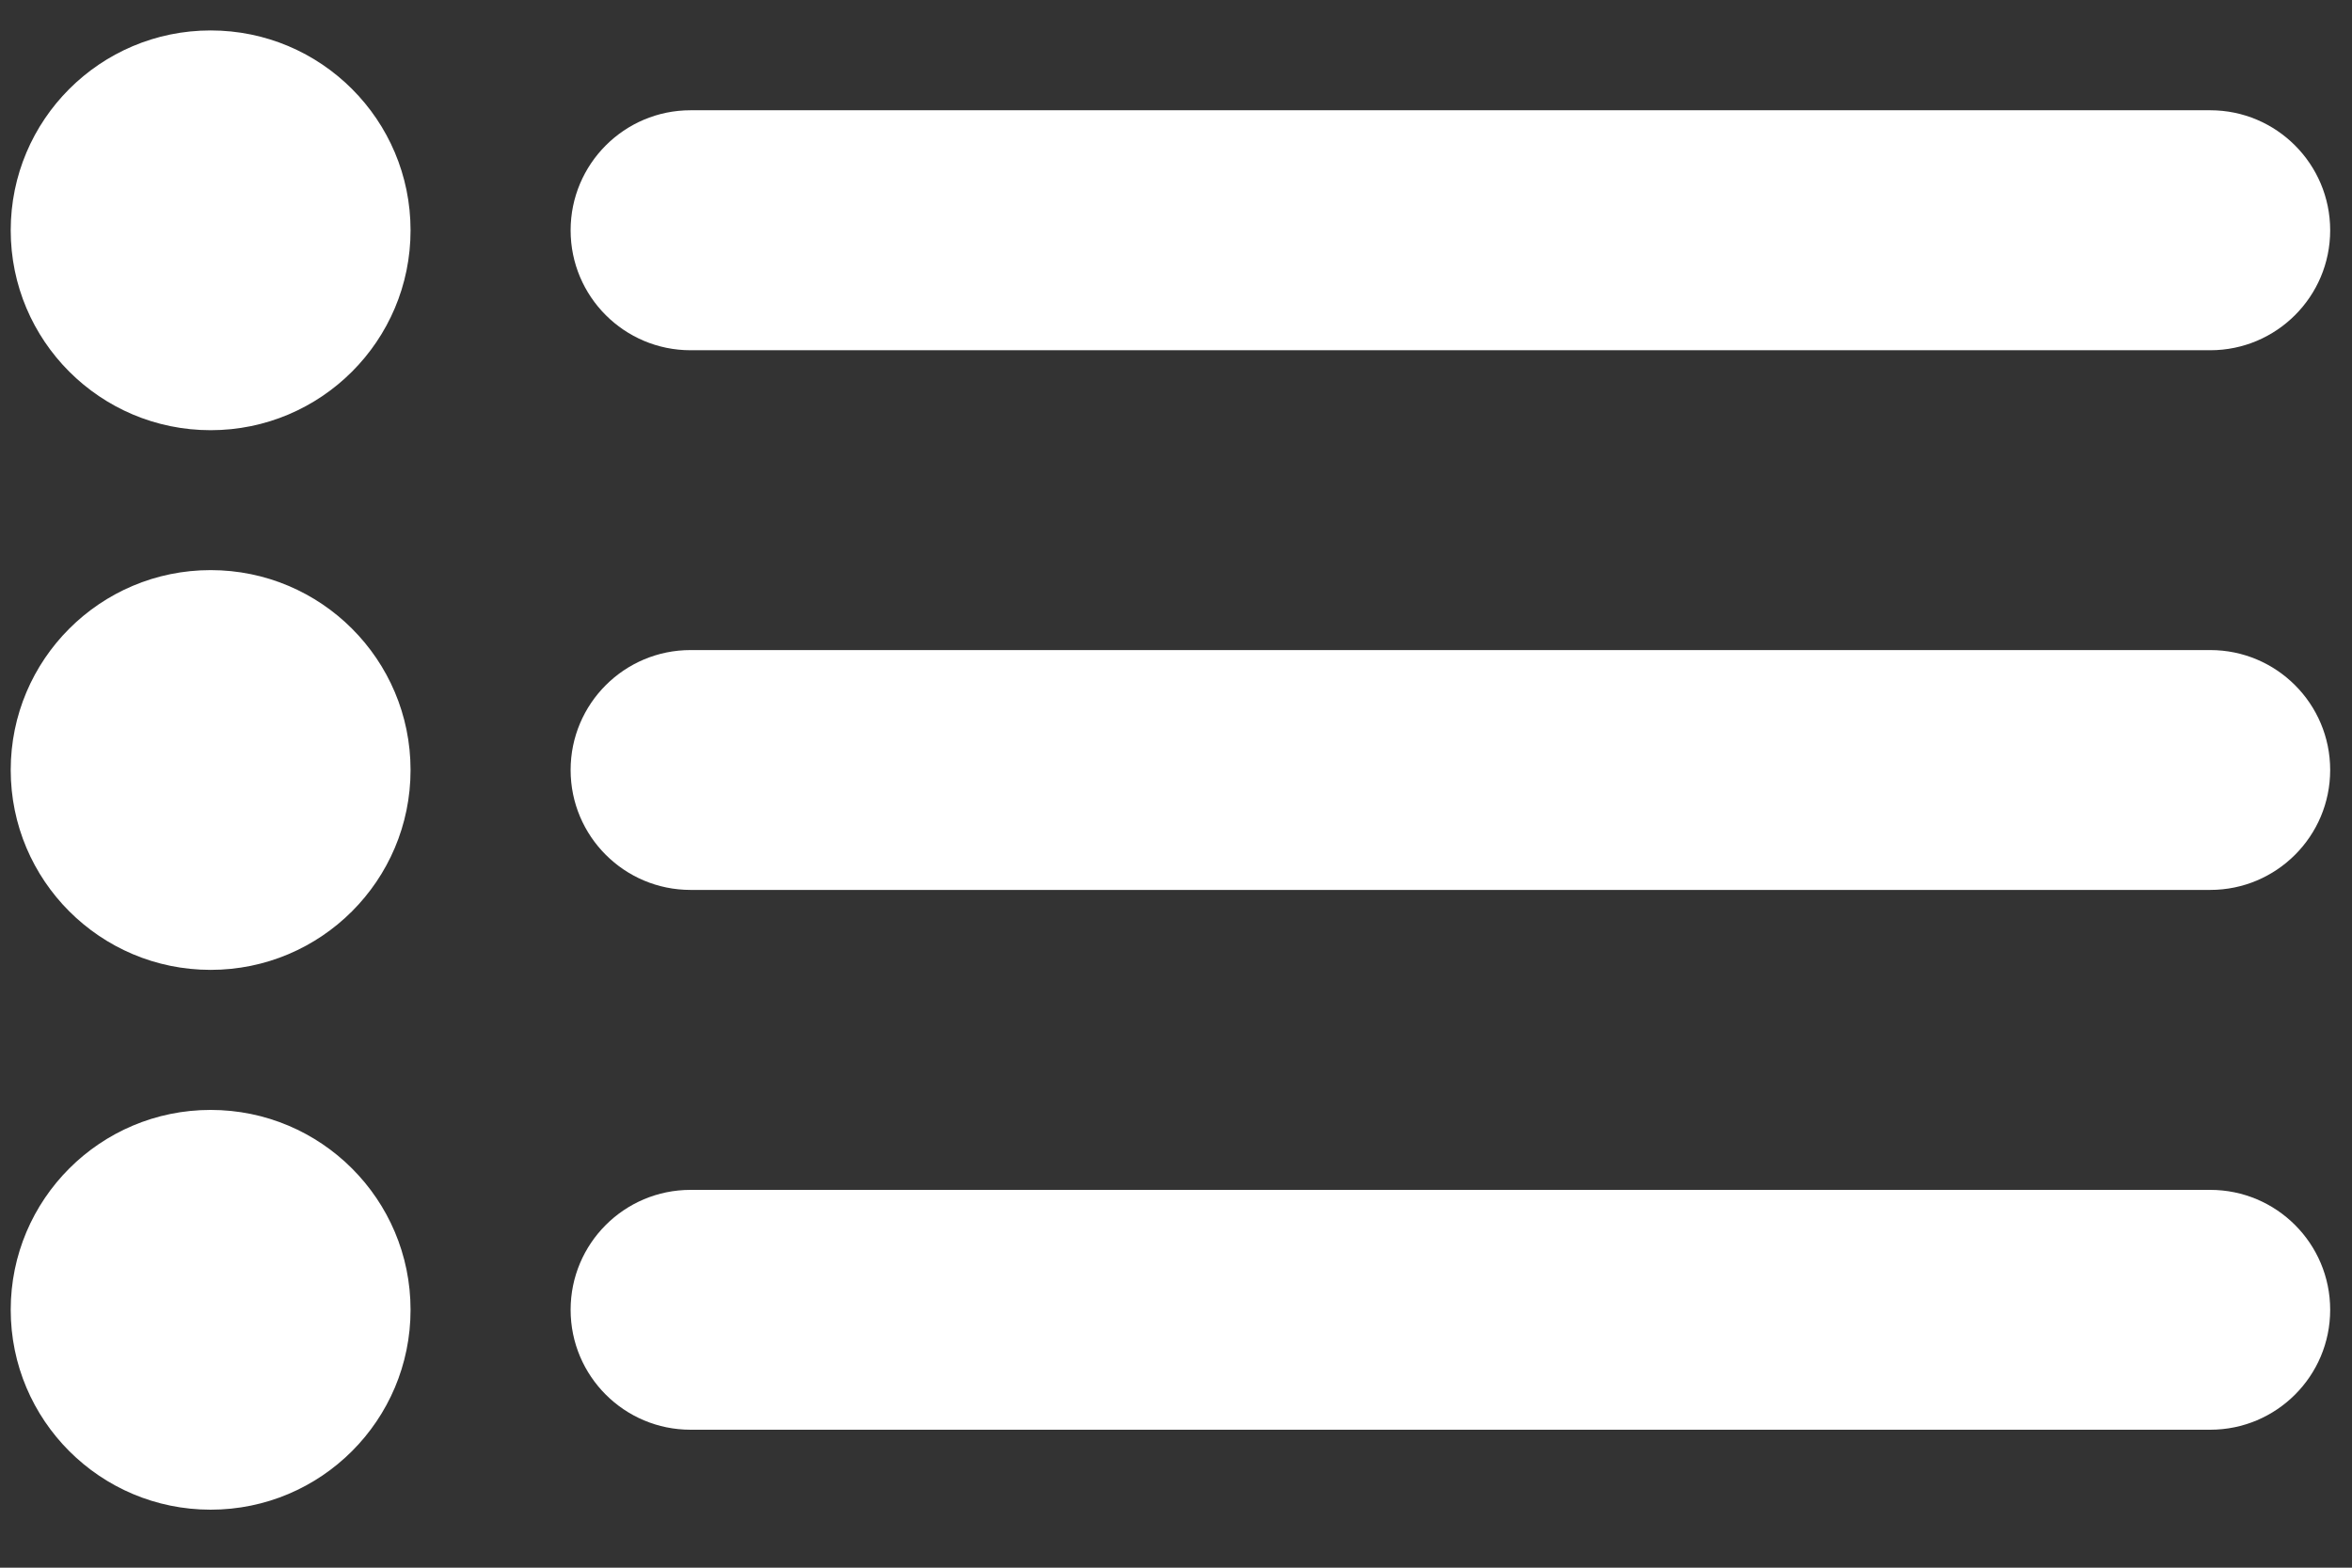 <?xml version="1.0" encoding="UTF-8"?>
<svg width="18px" height="12px" viewBox="0 0 18 12" version="1.1" xmlns="http://www.w3.org/2000/svg" xmlns:xlink="http://www.w3.org/1999/xlink">
    <rect x="0" y="0" width="18" height="12" fill="#333333" stroke="none"/>
    <!-- Generator: Sketch 46.2 (44496) - http://www.bohemiancoding.com/sketch -->
    <title>icon/list-pressed</title>
    <desc>Created with Sketch.</desc>
    <defs></defs>
    <g id="Page-1" stroke="none" stroke-width="1" fill="none" fill-rule="evenodd">
        <g id="13---landing-view" transform="translate(-137, -635)" fill-rule="nonzero" fill="#FFFFFF">
            <g id="Tab-Bar---5-Tabs" transform="translate(0, 618)">
                <g id="Tab-2" transform="translate(122, 0)">
                    <g id="icon/list-pressed" transform="translate(15, 17)">
                        <path d="M17.833,1.763 C17.833,2.27 17.422,2.681 16.915,2.681 L5.285,2.681 C4.778,2.681 4.367,2.27 4.367,1.763 L4.367,1.763 C4.367,1.256 4.778,0.844 5.285,0.844 L16.915,0.844 C17.422,0.844 17.833,1.256 17.833,1.763 L17.833,1.763 Z" id="Shape"></path>
                        <circle id="Oval" cx="1.612" cy="1.763" r="1.53"></circle>
                        <path d="M17.833,5.894 C17.833,6.401 17.422,6.812 16.915,6.812 L5.285,6.812 C4.778,6.812 4.367,6.401 4.367,5.894 L4.367,5.894 C4.367,5.387 4.778,4.976 5.285,4.976 L16.915,4.976 C17.422,4.976 17.833,5.387 17.833,5.894 L17.833,5.894 Z" id="Shape"></path>
                        <circle id="Oval" cx="1.612" cy="5.894" r="1.53"></circle>
                        <path d="M17.833,10.026 C17.833,10.533 17.422,10.944 16.915,10.944 L5.285,10.944 C4.778,10.944 4.367,10.533 4.367,10.026 L4.367,10.026 C4.367,9.519 4.778,9.108 5.285,9.108 L16.915,9.108 C17.422,9.108 17.833,9.519 17.833,10.026 L17.833,10.026 Z" id="Shape"></path>
                        <circle id="Oval" cx="1.612" cy="10.026" r="1.53"></circle>
                    </g>
                </g>
            </g>
        </g>
    </g>
</svg>